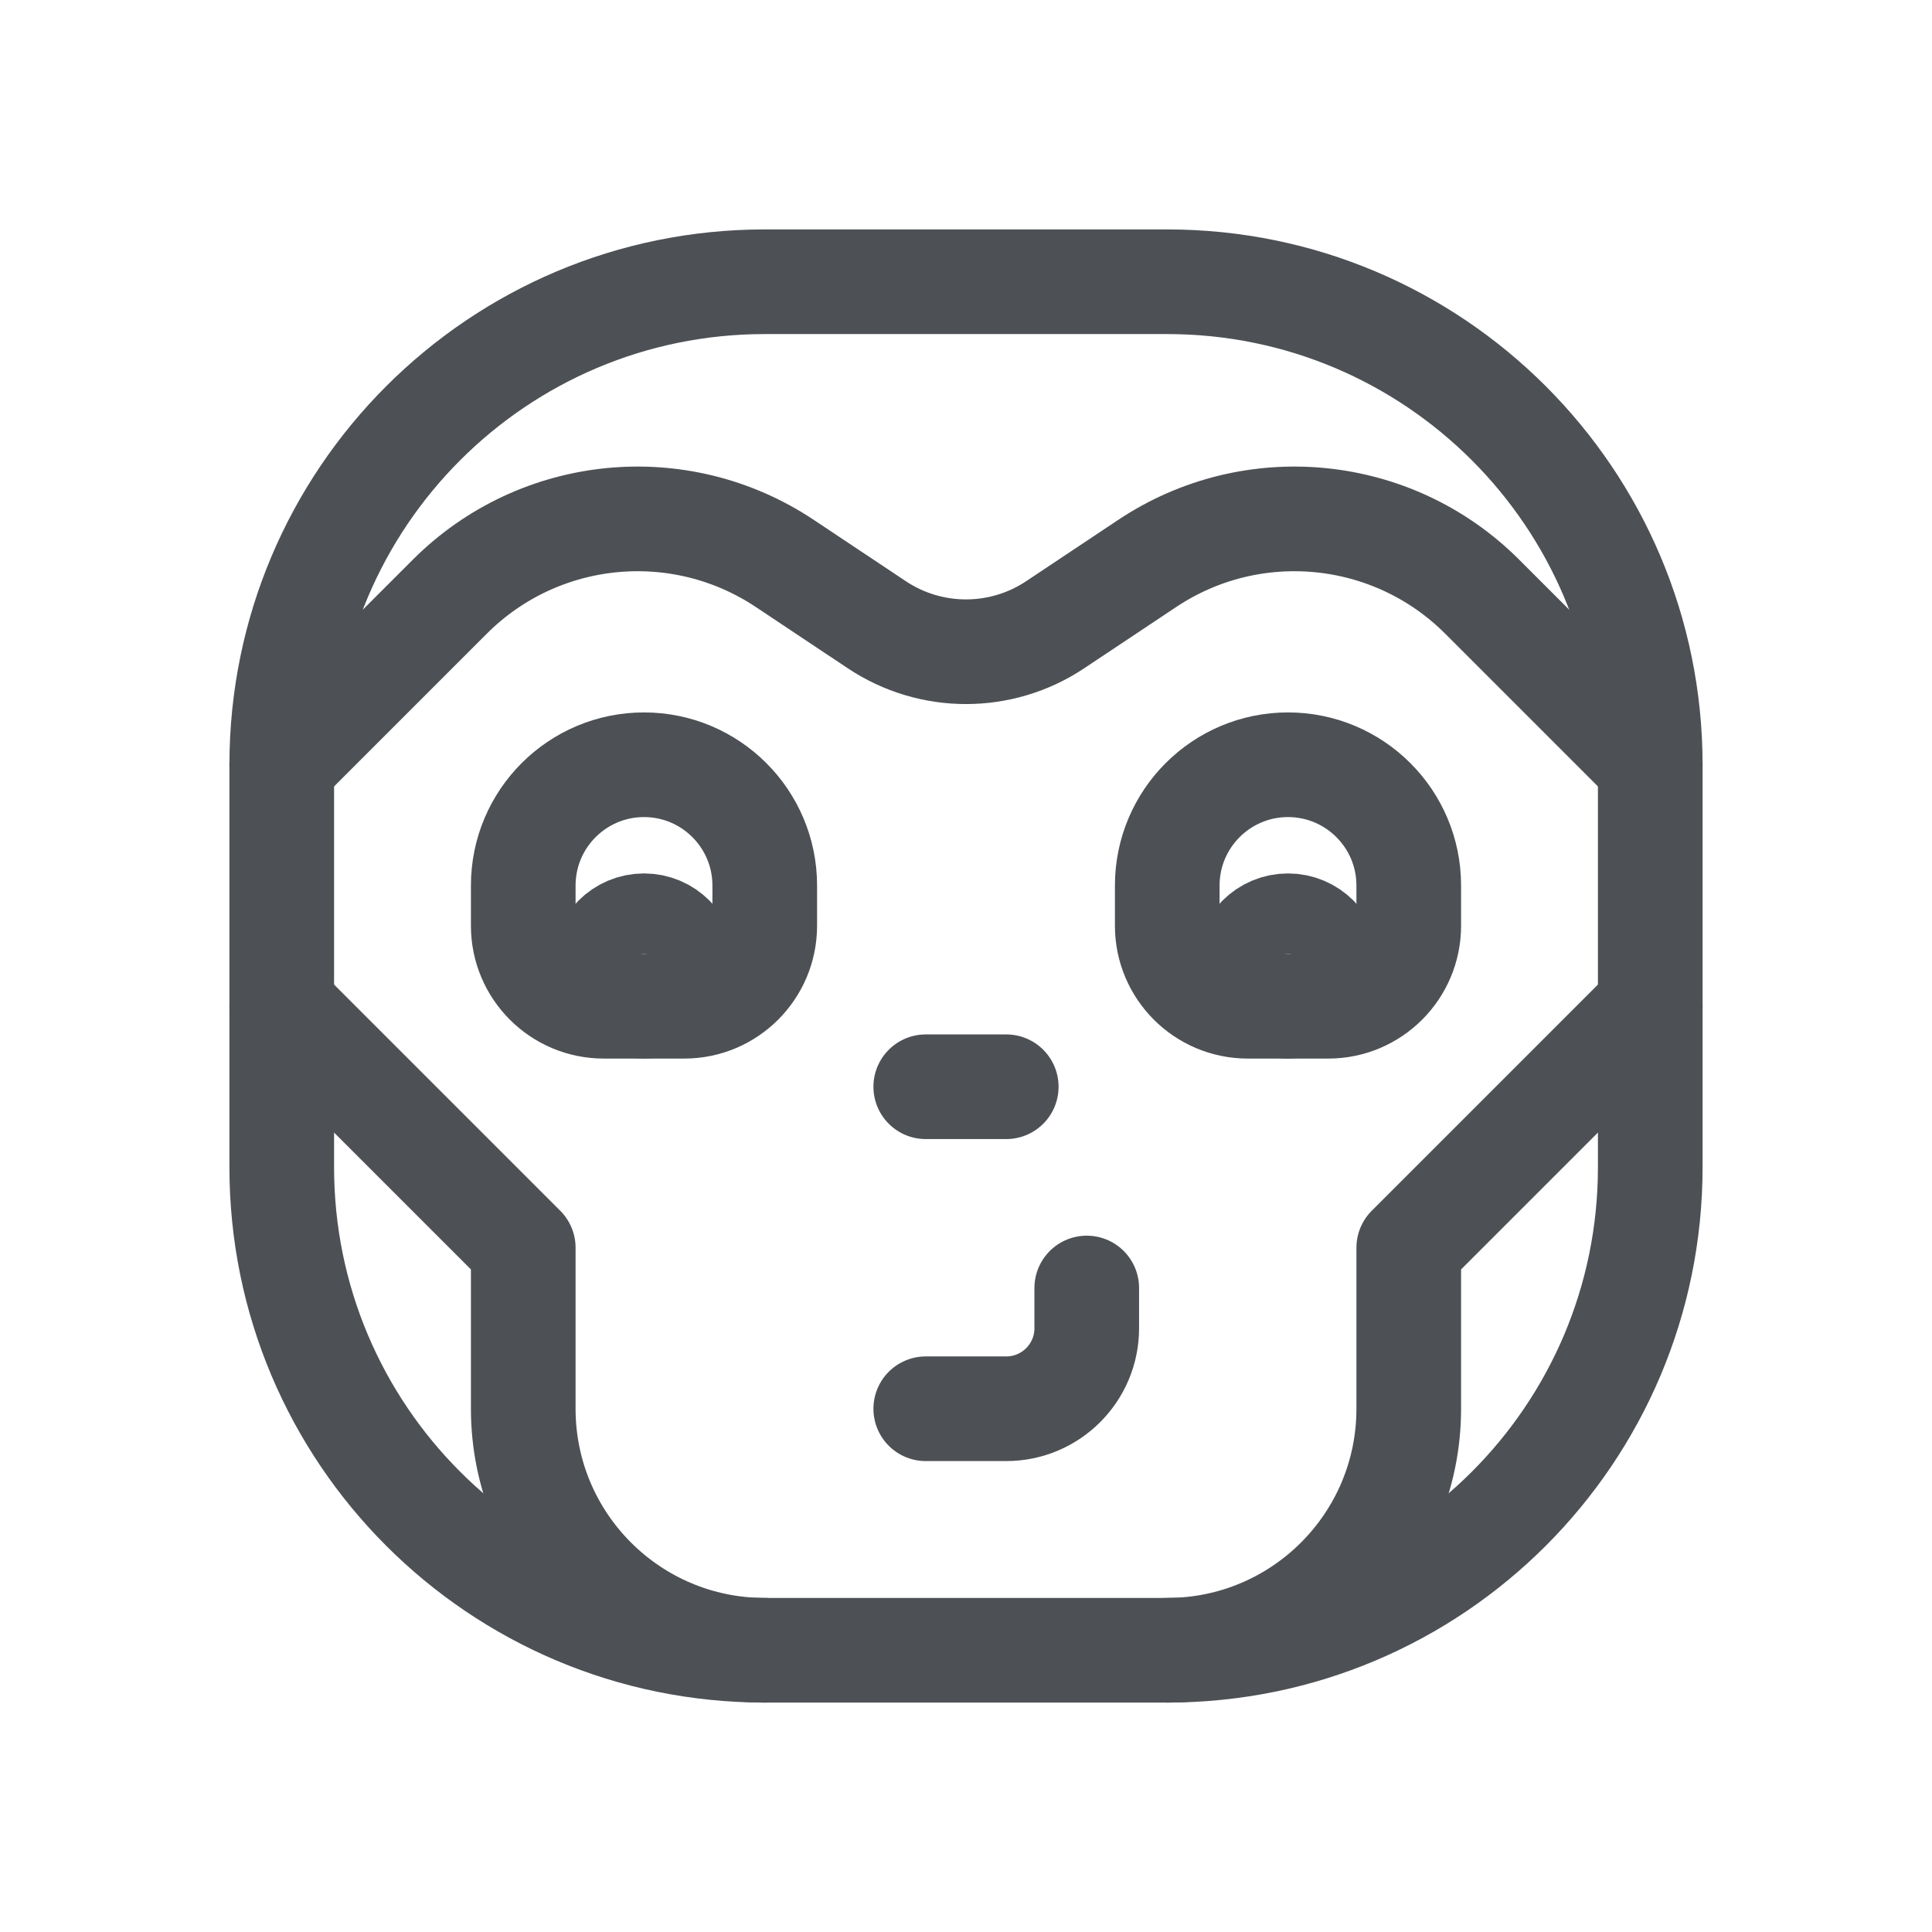 <svg width="24" height="24" viewBox="0 0 24 24" fill="none" xmlns="http://www.w3.org/2000/svg"> <path d="M14.5 3.5H9.5C6.186 3.5 3.5 6.186 3.5 9.5V14.5C3.5 17.814 6.186 20.5 9.5 20.5H14.5C17.814 20.5 20.5 17.814 20.5 14.5V9.5C20.5 6.186 17.814 3.5 14.5 3.5Z" stroke="#4D5054" stroke-width="1.3" stroke-linecap="round" stroke-linejoin="round"/> <path d="M3.5 9.5L5.588 7.412C6.7 6.3 8.442 6.128 9.75 7L10.891 7.76C11.562 8.208 12.438 8.208 13.109 7.76L14.25 7C15.558 6.128 17.3 6.3 18.412 7.412L20.5 9.5" stroke="#4D5054" stroke-width="1.3" stroke-linecap="round" stroke-linejoin="round"/> <path d="M3.5 12.5L6.5 15.5V17.5C6.5 19.157 7.843 20.5 9.5 20.5" stroke="#4D5054" stroke-width="1.3" stroke-linecap="round" stroke-linejoin="round"/> <path d="M20.5 12.5L17.5 15.5V17.5C17.5 19.157 16.157 20.5 14.5 20.5" stroke="#4D5054" stroke-width="1.3" stroke-linecap="round" stroke-linejoin="round"/> <path d="M11.5 17.5H12.5C13.052 17.5 13.5 17.052 13.5 16.5V16" stroke="#4D5054" stroke-width="1.3" stroke-linecap="round" stroke-linejoin="round"/> <path fill-rule="evenodd" clip-rule="evenodd" d="M8 9.5C8.828 9.5 9.5 10.172 9.5 11V11.5C9.5 12.052 9.052 12.5 8.5 12.5H7.5C6.948 12.5 6.5 12.052 6.5 11.5V11C6.5 10.172 7.172 9.5 8 9.5Z" stroke="#4D5054" stroke-width="1.3" stroke-linecap="round" stroke-linejoin="round"/> <path fill-rule="evenodd" clip-rule="evenodd" d="M8 11.5C8.276 11.5 8.5 11.724 8.5 12C8.5 12.276 8.276 12.5 8 12.5C7.724 12.5 7.5 12.276 7.5 12C7.5 11.724 7.724 11.5 8 11.5Z" stroke="#4D5054" stroke-width="1.3" stroke-linecap="round" stroke-linejoin="round"/> <path fill-rule="evenodd" clip-rule="evenodd" d="M16 9.5C16.828 9.5 17.5 10.172 17.5 11V11.5C17.5 12.052 17.052 12.5 16.5 12.5H15.5C14.948 12.5 14.5 12.052 14.5 11.5V11C14.5 10.172 15.172 9.5 16 9.5Z" stroke="#4D5054" stroke-width="1.3" stroke-linecap="round" stroke-linejoin="round"/> <path fill-rule="evenodd" clip-rule="evenodd" d="M16 11.5C16.276 11.5 16.5 11.724 16.5 12C16.5 12.276 16.276 12.5 16 12.5C15.724 12.5 15.5 12.276 15.5 12C15.5 11.724 15.724 11.5 16 11.5Z" stroke="#4D5054" stroke-width="1.3" stroke-linecap="round" stroke-linejoin="round"/> <path d="M11.5 13.5H12.5" stroke="#4D5054" stroke-width="1.3" stroke-linecap="round" stroke-linejoin="round"/> </svg> 